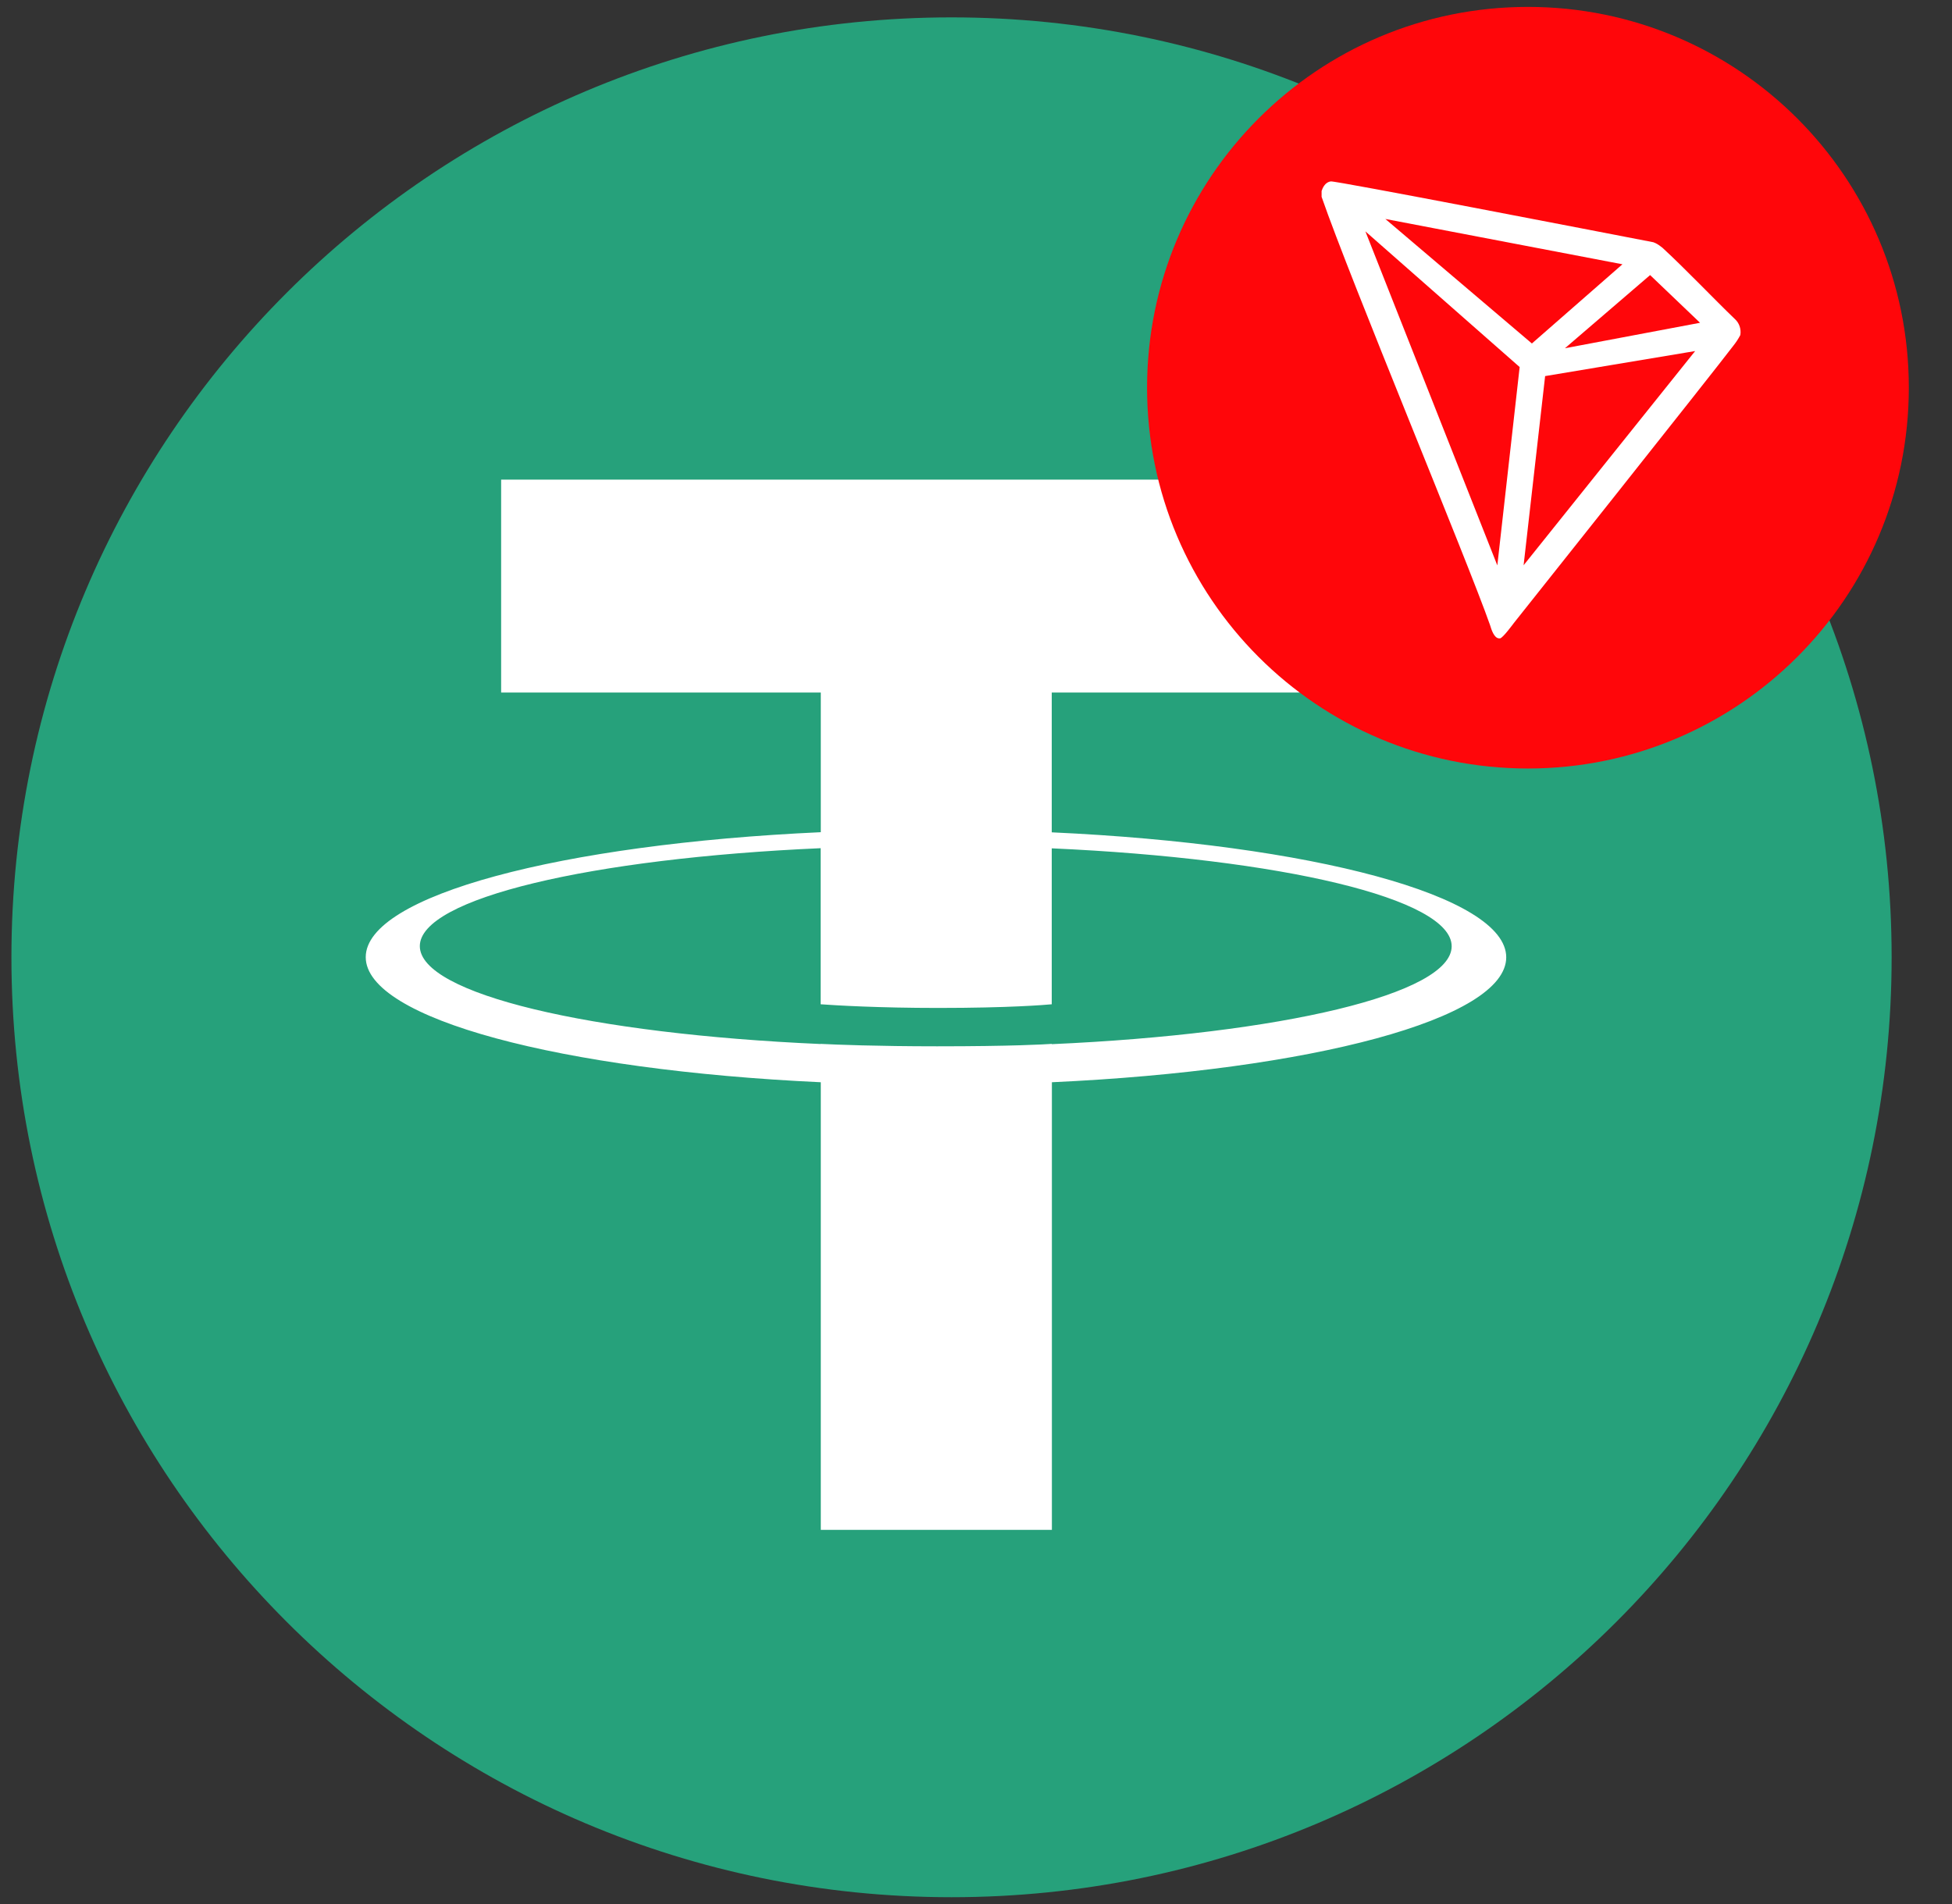 <svg width="41" height="40" viewBox="0 0 41 40" fill="none" xmlns="http://www.w3.org/2000/svg">
<rect x="0" y="0" width="41" height="40" fill="#333333" stroke="none"/>
<g id="Icons-Crypto/Tether-USD-TRC20">
<g id="Tether_Logo">
<path id="Oval" d="M19.986 39.857C30.892 39.857 39.732 31.017 39.732 20.111C39.732 9.206 30.892 0.365 19.986 0.365C9.081 0.365 0.24 9.206 0.24 20.111C0.24 31.017 9.081 39.857 19.986 39.857Z" fill="#26A17B"/>
<g id="Group">
<path id="Shape" d="M22.091 21.933V21.93C21.955 21.94 21.25 21.981 19.682 21.981C18.428 21.981 17.548 21.946 17.237 21.93V21.933C12.415 21.721 8.818 20.883 8.818 19.876C8.818 18.873 12.418 18.032 17.237 17.819V21.098C17.552 21.121 18.456 21.175 19.704 21.175C21.202 21.175 21.951 21.111 22.091 21.098V17.822C26.904 18.038 30.491 18.876 30.491 19.879C30.491 20.883 26.901 21.721 22.091 21.936M22.091 17.483V14.549H28.805V10.076H10.526V14.549H17.24V17.483C11.783 17.733 7.682 18.813 7.682 20.108C7.682 21.403 11.786 22.483 17.24 22.736V32.14H22.094V22.736C27.542 22.486 31.637 21.406 31.637 20.111C31.637 18.819 27.542 17.736 22.094 17.486" fill="white"/>
</g>
</g>
<g id="TRC20">
<path id="Oval_2" d="M32.093 16.145C36.511 16.145 40.093 12.563 40.093 8.145C40.093 3.726 36.511 0.145 32.093 0.145C27.674 0.145 24.093 3.726 24.093 8.145C24.093 12.563 27.674 16.145 32.093 16.145Z" fill="#FF060A"/>
<path id="Shape_2" d="M36.44 6.703C36.006 6.287 35.405 5.653 34.916 5.203L34.887 5.182C34.839 5.142 34.785 5.11 34.727 5.089C33.548 4.861 28.06 3.797 27.953 3.811C27.923 3.815 27.895 3.826 27.869 3.844L27.842 3.866C27.808 3.902 27.782 3.945 27.767 3.992L27.759 4.012V4.118V4.135C28.377 5.918 30.816 11.761 31.297 13.132C31.325 13.225 31.38 13.402 31.483 13.411H31.506C31.561 13.411 31.796 13.09 31.796 13.09C31.796 13.09 35.985 7.822 36.409 7.261C36.464 7.192 36.513 7.117 36.554 7.039C36.575 6.914 36.532 6.786 36.44 6.703ZM32.87 7.316L34.659 5.779L35.708 6.781L32.87 7.316ZM32.176 7.216L29.098 4.6L34.078 5.552L32.176 7.216ZM32.454 7.901L35.605 7.375L32.002 11.875L32.454 7.901ZM28.679 4.861L31.919 7.711L31.45 11.878L28.679 4.861Z" fill="white"/>
</g>
</g>
</svg>
